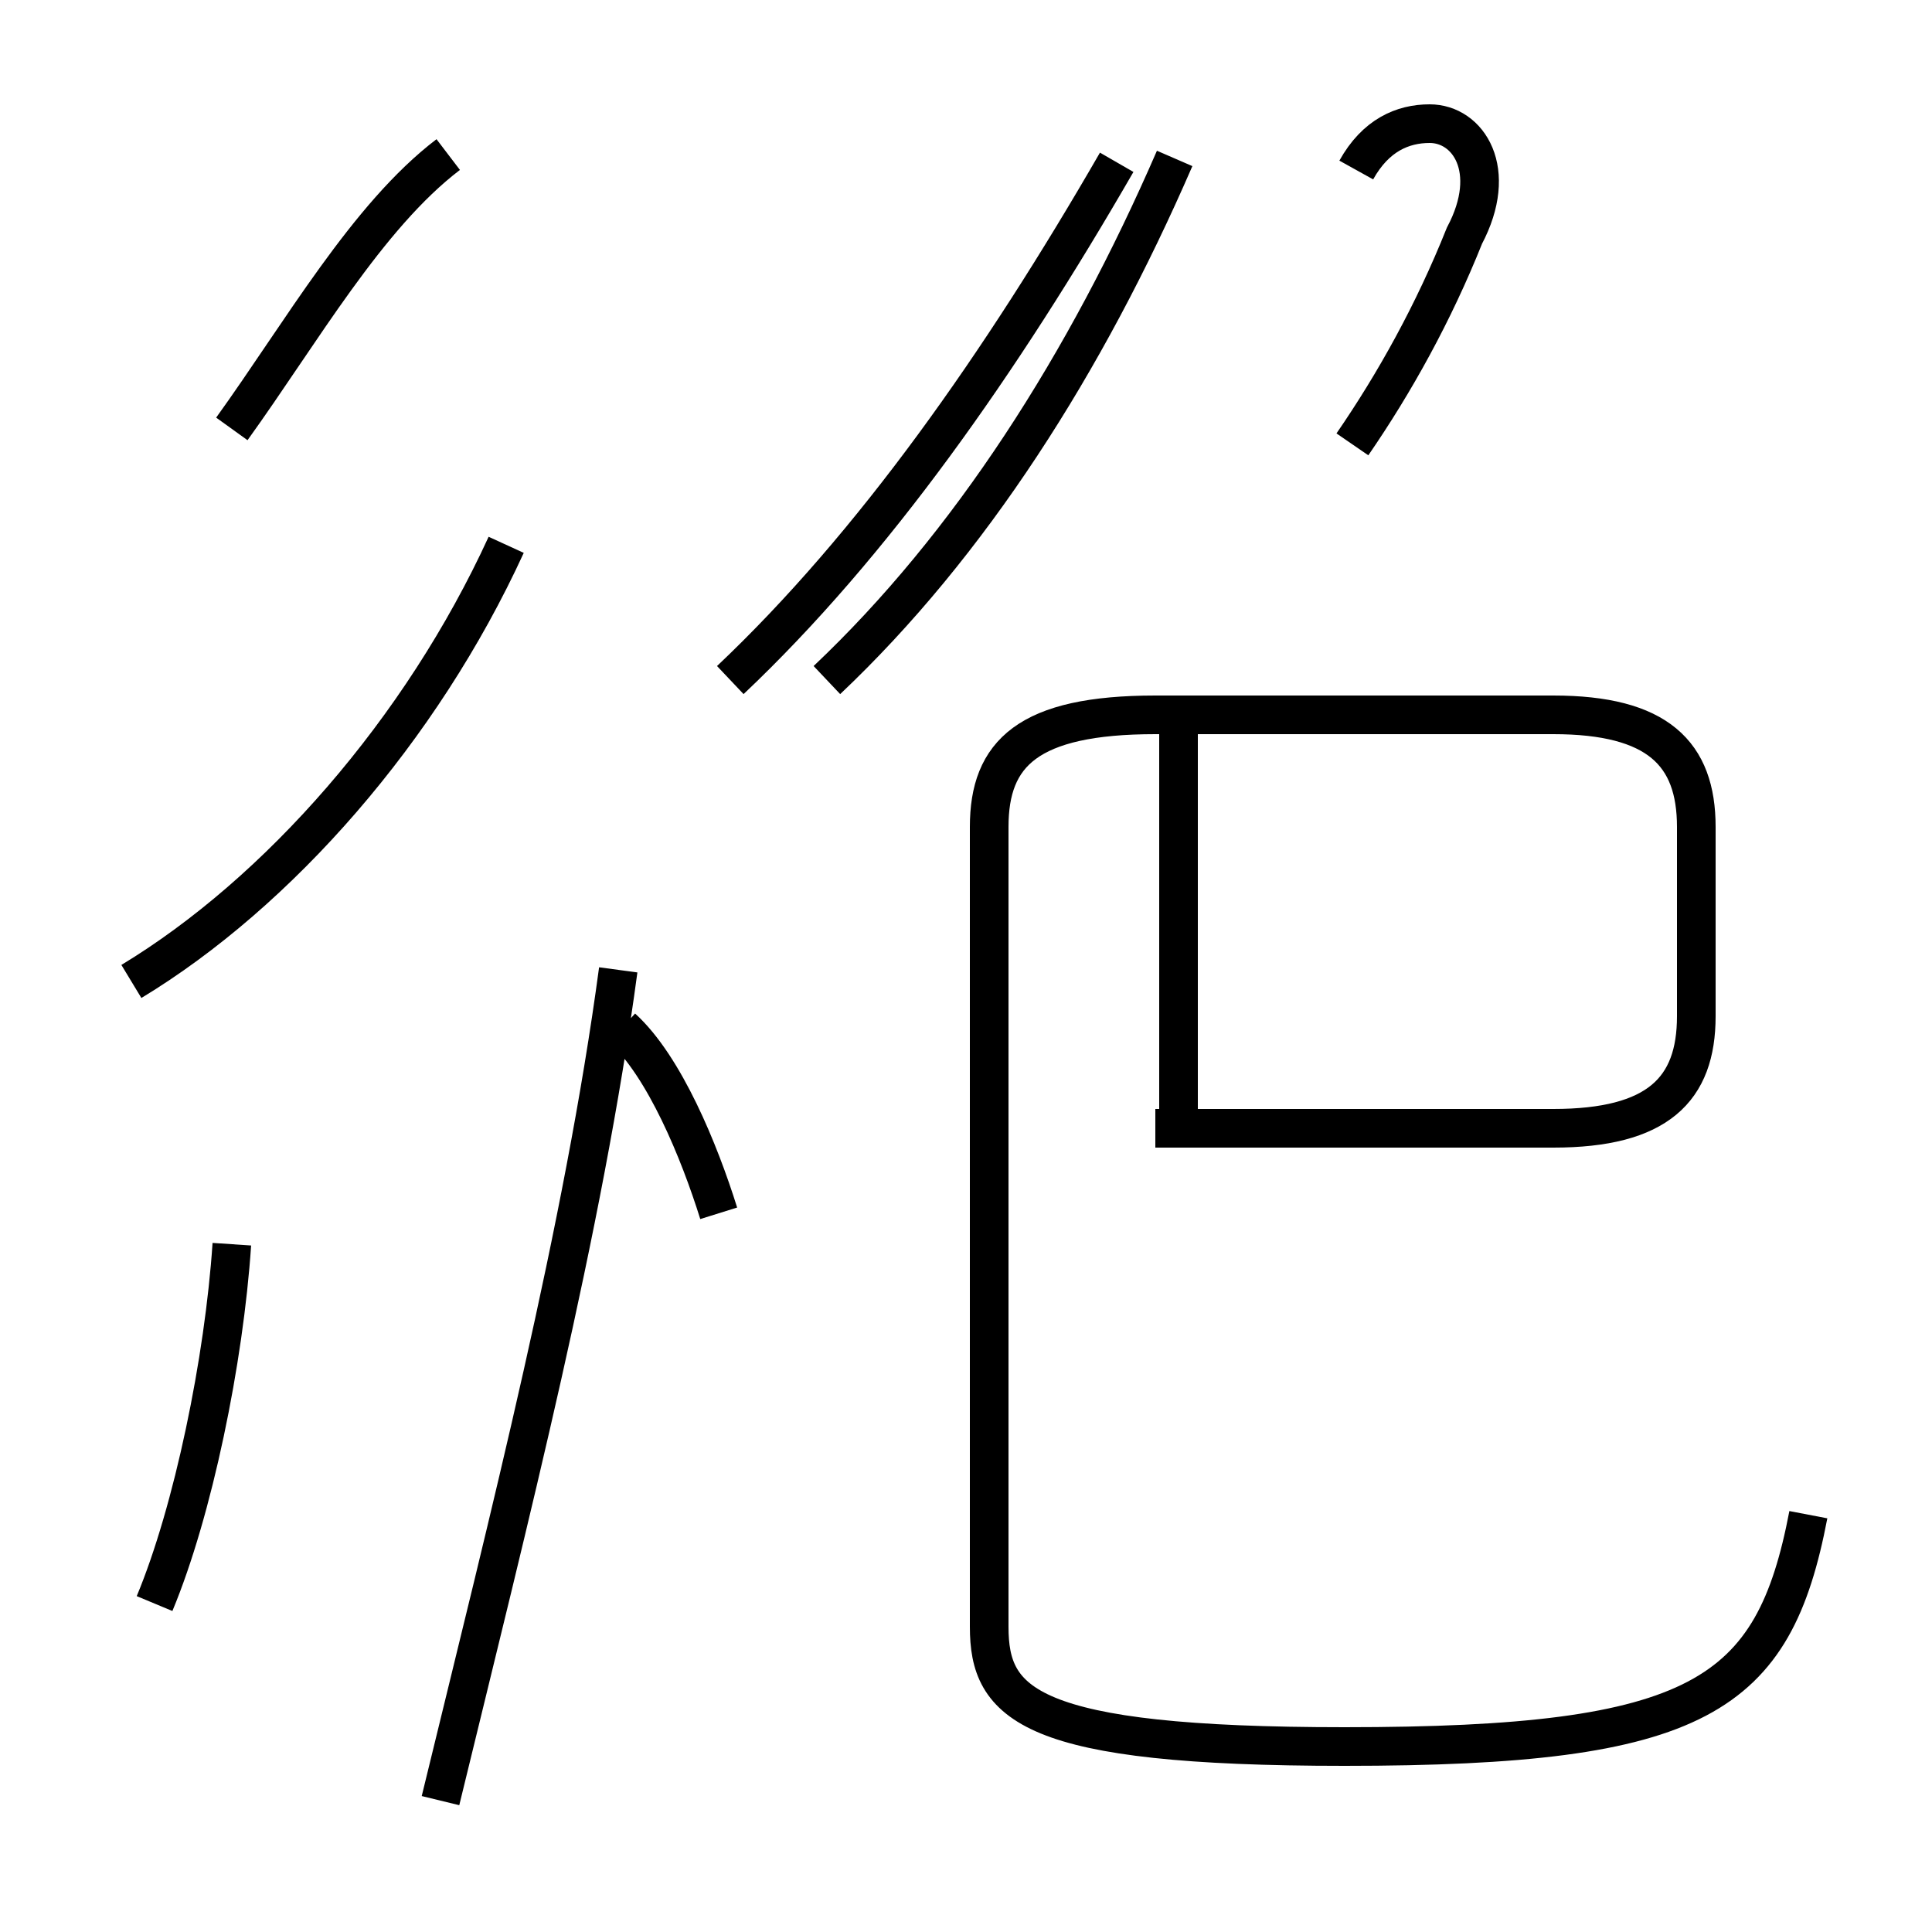 <?xml version='1.0' encoding='utf8'?>
<svg viewBox="0.0 -44.0 50.0 50.0" version="1.1" xmlns="http://www.w3.org/2000/svg">
<rect x="0.0" y="-44.0" width="50.0" height="50.0" fill="#808080" stroke="none"/>
<rect x="-1000" y="-1000" width="2000" height="2000" stroke="white" fill="white"/>
<g style="fill:none; stroke:#000000;  stroke-width:1">
<path d="M 4.0 2.5 C 5.0 4.9 5.8 8.8 6.0 11.8 M 3.4 18.6 C 7.2 20.9 10.9 25.1 13.1 29.9 M 6.0 32.9 C 7.8 35.4 9.5 38.4 11.6 40.0 M 18.6 12.6 C 18.1 14.2 17.2 16.4 16.1 17.4 M 11.4 -2.6 C 13.2 4.8 15.1 12.2 16.0 18.9 M 18.9 26.4 C 22.6 29.9 25.9 34.6 28.9 39.8 M 21.4 26.4 C 25.1 29.9 28.1 34.6 30.4 39.9 M 35.0 32.5 C 36.1 34.1 37.1 35.9 37.9 37.9 C 38.8 39.6 38.0 40.8 37.0 40.8 C 36.3 40.8 35.6 40.5 35.1 39.6 M 29.9 14.8 L 40.2 14.8 C 42.9 14.8 43.9 15.8 43.9 17.7 L 43.9 22.6 C 43.9 24.5 42.9 25.5 40.2 25.5 L 29.9 25.5 C 26.6 25.5 25.6 24.5 25.6 22.6 L 25.6 1.9 C 25.6 -0.1 26.6 -1.2 34.8 -1.2 C 44.0 -1.2 45.9 0.1 46.8 4.8 M 30.5 14.8 L 30.5 25.5" transform="scale(1, -1)" />
</g>
</svg>